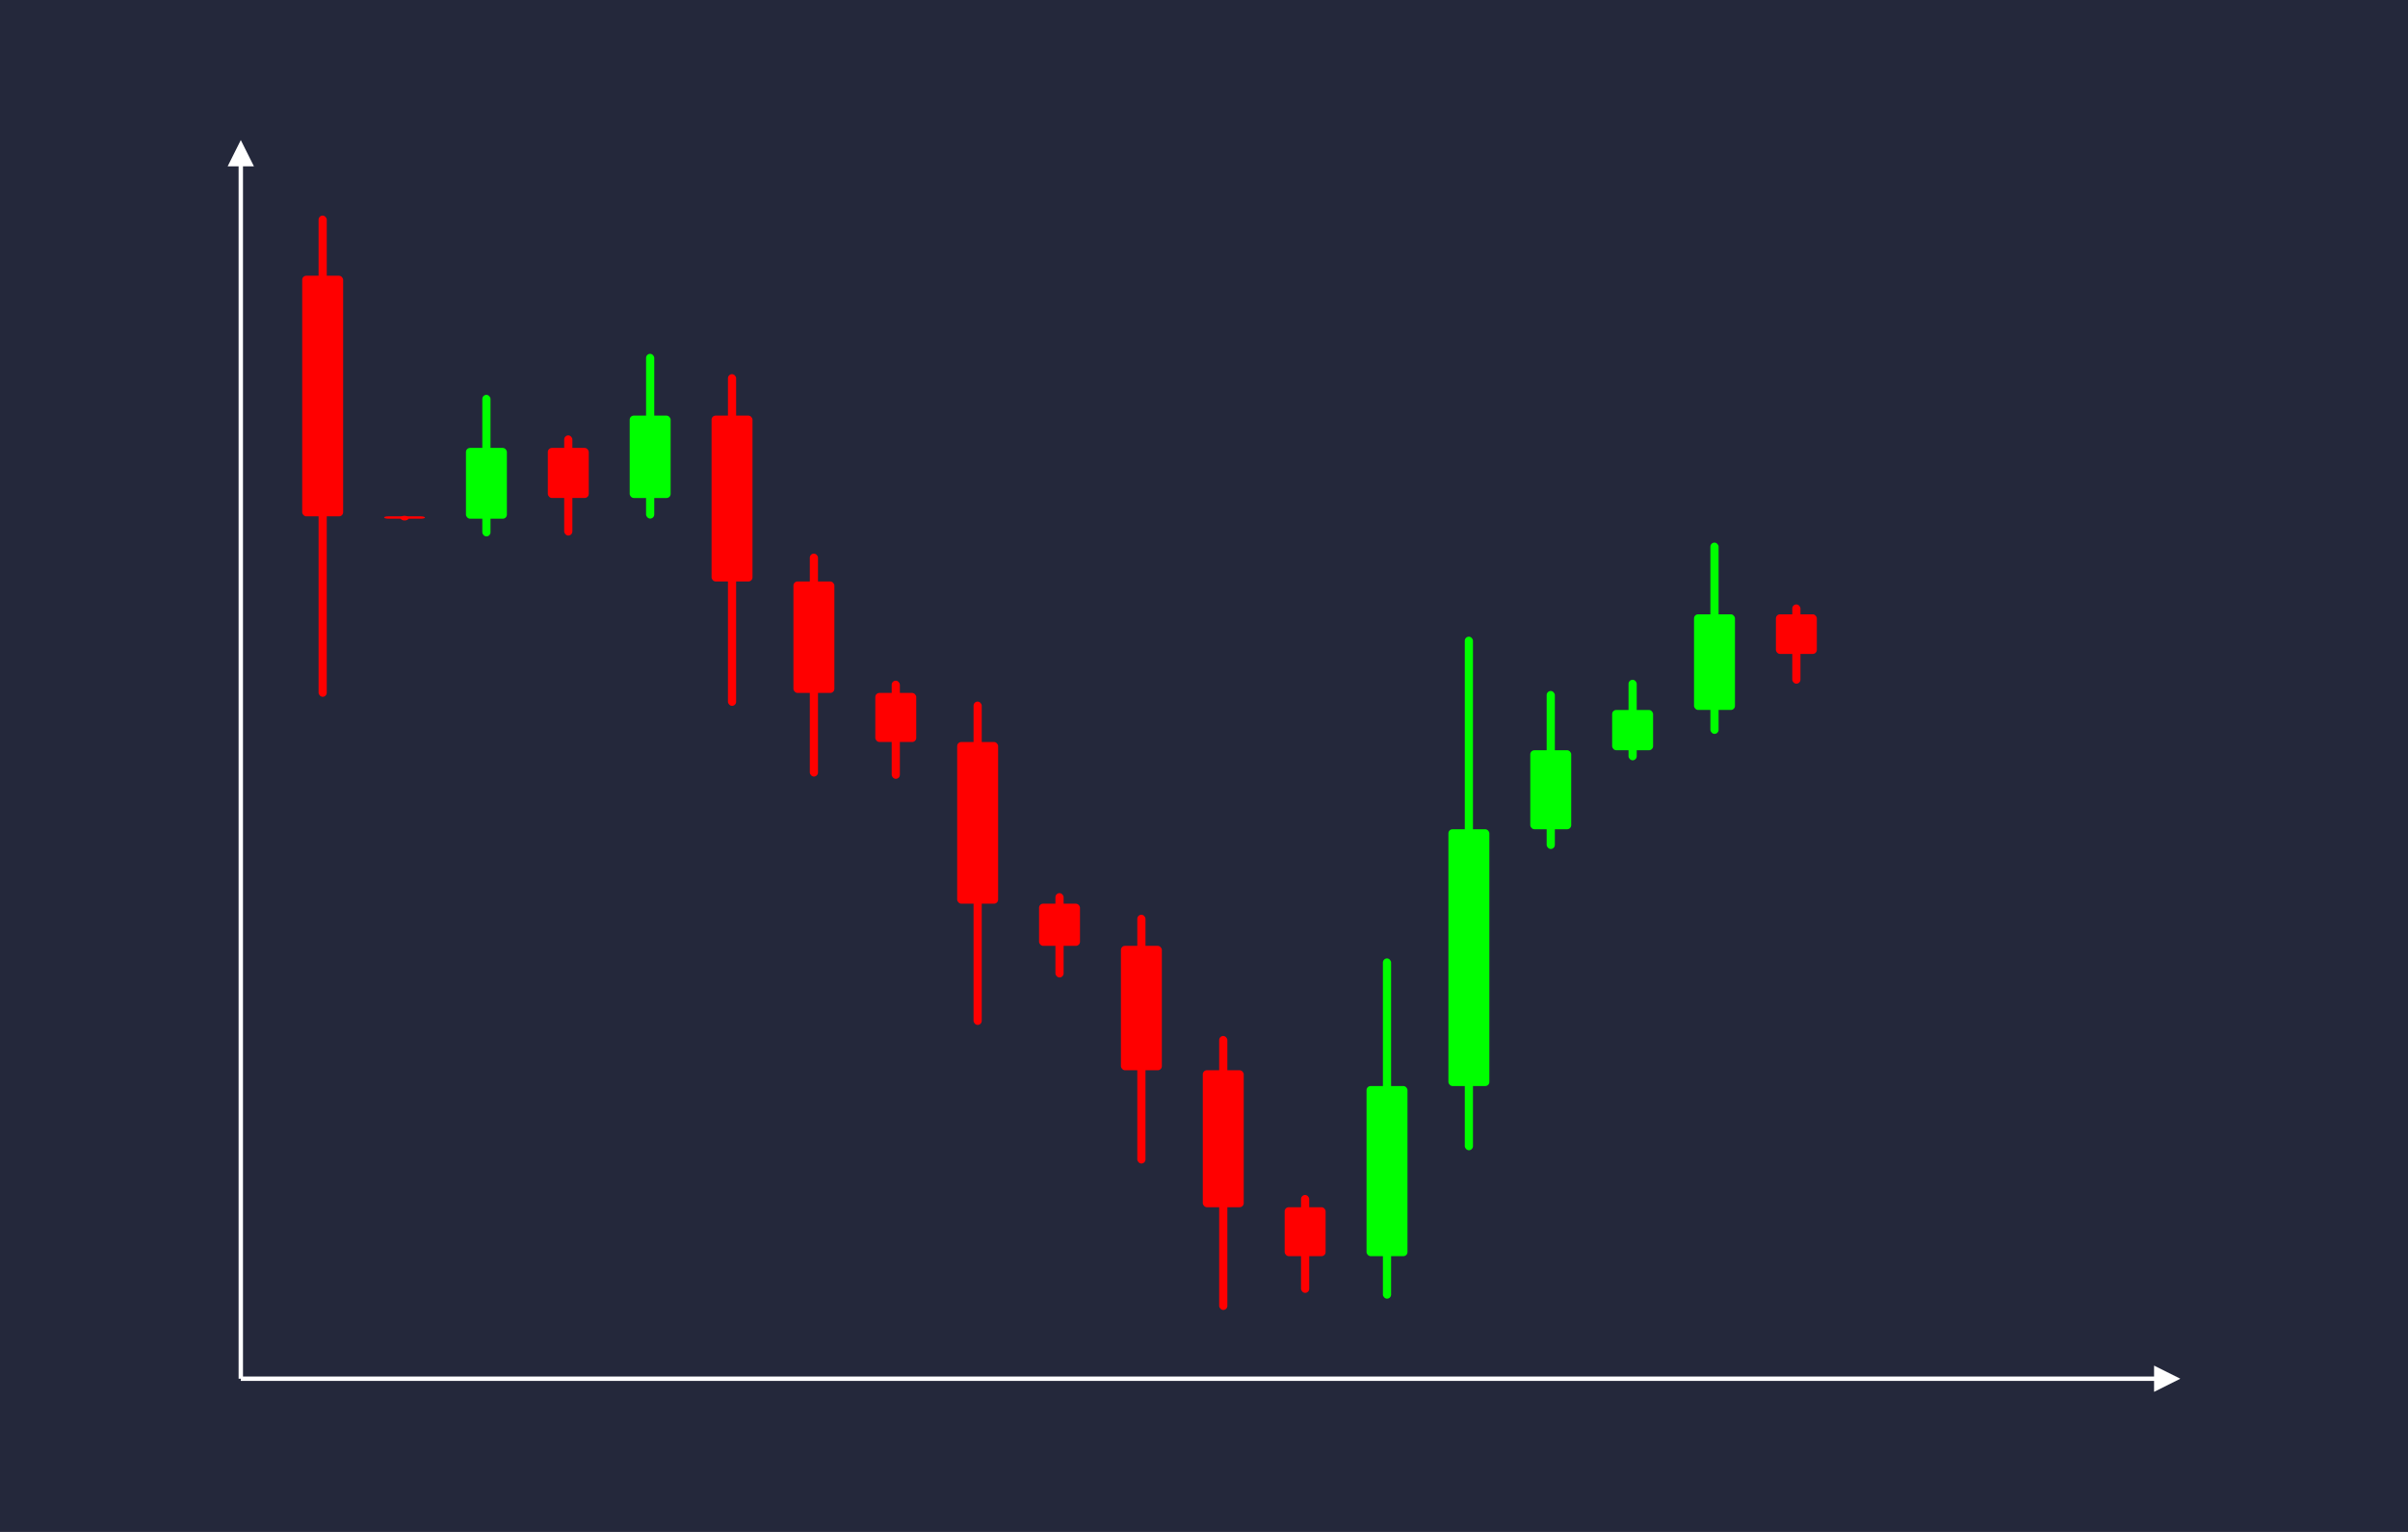 <svg width='1100' height='700' viewBox='0 0 1100 700' fill='none' xmlns='http://www.w3.org/2000/svg'>
            <style>
                .regular {
                    font: normal 25.3px sans-serif;
                }
            </style>

            <defs>
                <marker id='arrow' viewBox='0 0 10 10' refX='5' refY='5' markerWidth='6' markerHeight='6' orient='auto-start-reverse'>
                    <path fill='#fff' d='M 0 0 L 10 5 L 0 10 z' />
                </marker>
            </defs>

            <rect width='1100' height='700' fill='#24283b'/>

            <line x1='110' y1='630' x2='110' y2='70' stroke='#fff' stroke-width='2' marker-end='url(#arrow)'/>
            <line x1='110' y1='630' x2='990' y2='630' stroke='#fff' stroke-width='2' marker-end='url(#arrow)'/>

            <rect x='138.05' y='126.00' width='18.70' height='109.94' rx='1.87' fill='#f00' /><rect x='145.53' y='98.51' width='3.74' height='219.89' rx='1.87' fill='#f00' />
<rect x='175.45' y='235.94' width='18.70' height='1.08' rx='1.87' fill='#f00' /><rect x='182.93' y='235.68' width='3.74' height='2.15' rx='1.87' fill='#f00' />
<rect x='212.85' y='204.67' width='18.70' height='32.35' rx='1.87' fill='#0f0' /><rect x='220.33' y='180.42' width='3.74' height='64.69' rx='1.87' fill='#0f0' />
<rect x='250.25' y='204.67' width='18.70' height='22.88' rx='1.87' fill='#f00' /><rect x='257.73' y='198.95' width='3.74' height='45.77' rx='1.87' fill='#f00' />
<rect x='287.65' y='189.91' width='18.70' height='37.65' rx='1.87' fill='#0f0' /><rect x='295.13' y='161.68' width='3.74' height='75.29' rx='1.87' fill='#0f0' />
<rect x='325.05' y='189.91' width='18.70' height='75.79' rx='1.87' fill='#f00' /><rect x='332.53' y='170.97' width='3.74' height='151.57' rx='1.87' fill='#f00' />
<rect x='362.45' y='265.70' width='18.70' height='50.93' rx='1.87' fill='#f00' /><rect x='369.93' y='252.97' width='3.74' height='101.87' rx='1.87' fill='#f00' />
<rect x='399.85' y='316.63' width='18.70' height='22.42' rx='1.87' fill='#f00' /><rect x='407.33' y='311.03' width='3.74' height='44.85' rx='1.87' fill='#f00' />
<rect x='437.25' y='339.06' width='18.70' height='73.87' rx='1.87' fill='#f00' /><rect x='444.73' y='320.59' width='3.74' height='147.74' rx='1.87' fill='#f00' />
<rect x='474.65' y='412.93' width='18.70' height='19.27' rx='1.87' fill='#f00' /><rect x='482.13' y='408.11' width='3.74' height='38.54' rx='1.87' fill='#f00' />
<rect x='512.05' y='432.20' width='18.70' height='56.85' rx='1.87' fill='#f00' /><rect x='519.53' y='417.98' width='3.74' height='113.69' rx='1.87' fill='#f00' />
<rect x='549.45' y='489.04' width='18.70' height='62.59' rx='1.87' fill='#f00' /><rect x='556.93' y='473.39' width='3.74' height='125.19' rx='1.87' fill='#f00' />
<rect x='586.85' y='551.63' width='18.70' height='22.37' rx='1.87' fill='#f00' /><rect x='594.33' y='546.04' width='3.74' height='44.73' rx='1.87' fill='#f00' />
<rect x='624.25' y='496.26' width='18.70' height='77.74' rx='1.87' fill='#0f0' /><rect x='631.73' y='437.95' width='3.74' height='155.48' rx='1.87' fill='#0f0' />
<rect x='661.65' y='378.92' width='18.70' height='117.34' rx='1.87' fill='#0f0' /><rect x='669.13' y='290.92' width='3.74' height='234.68' rx='1.87' fill='#0f0' />
<rect x='699.05' y='342.82' width='18.70' height='36.10' rx='1.87' fill='#0f0' /><rect x='706.53' y='315.74' width='3.74' height='72.20' rx='1.87' fill='#0f0' />
<rect x='736.45' y='324.42' width='18.70' height='18.40' rx='1.87' fill='#0f0' /><rect x='743.93' y='310.62' width='3.74' height='36.80' rx='1.87' fill='#0f0' />
<rect x='773.85' y='280.71' width='18.70' height='43.70' rx='1.87' fill='#0f0' /><rect x='781.33' y='247.94' width='3.74' height='87.41' rx='1.87' fill='#0f0' />
<rect x='811.25' y='280.71' width='18.70' height='18.11' rx='1.87' fill='#f00' /><rect x='818.73' y='276.19' width='3.74' height='36.22' rx='1.87' fill='#f00' />

        </svg>